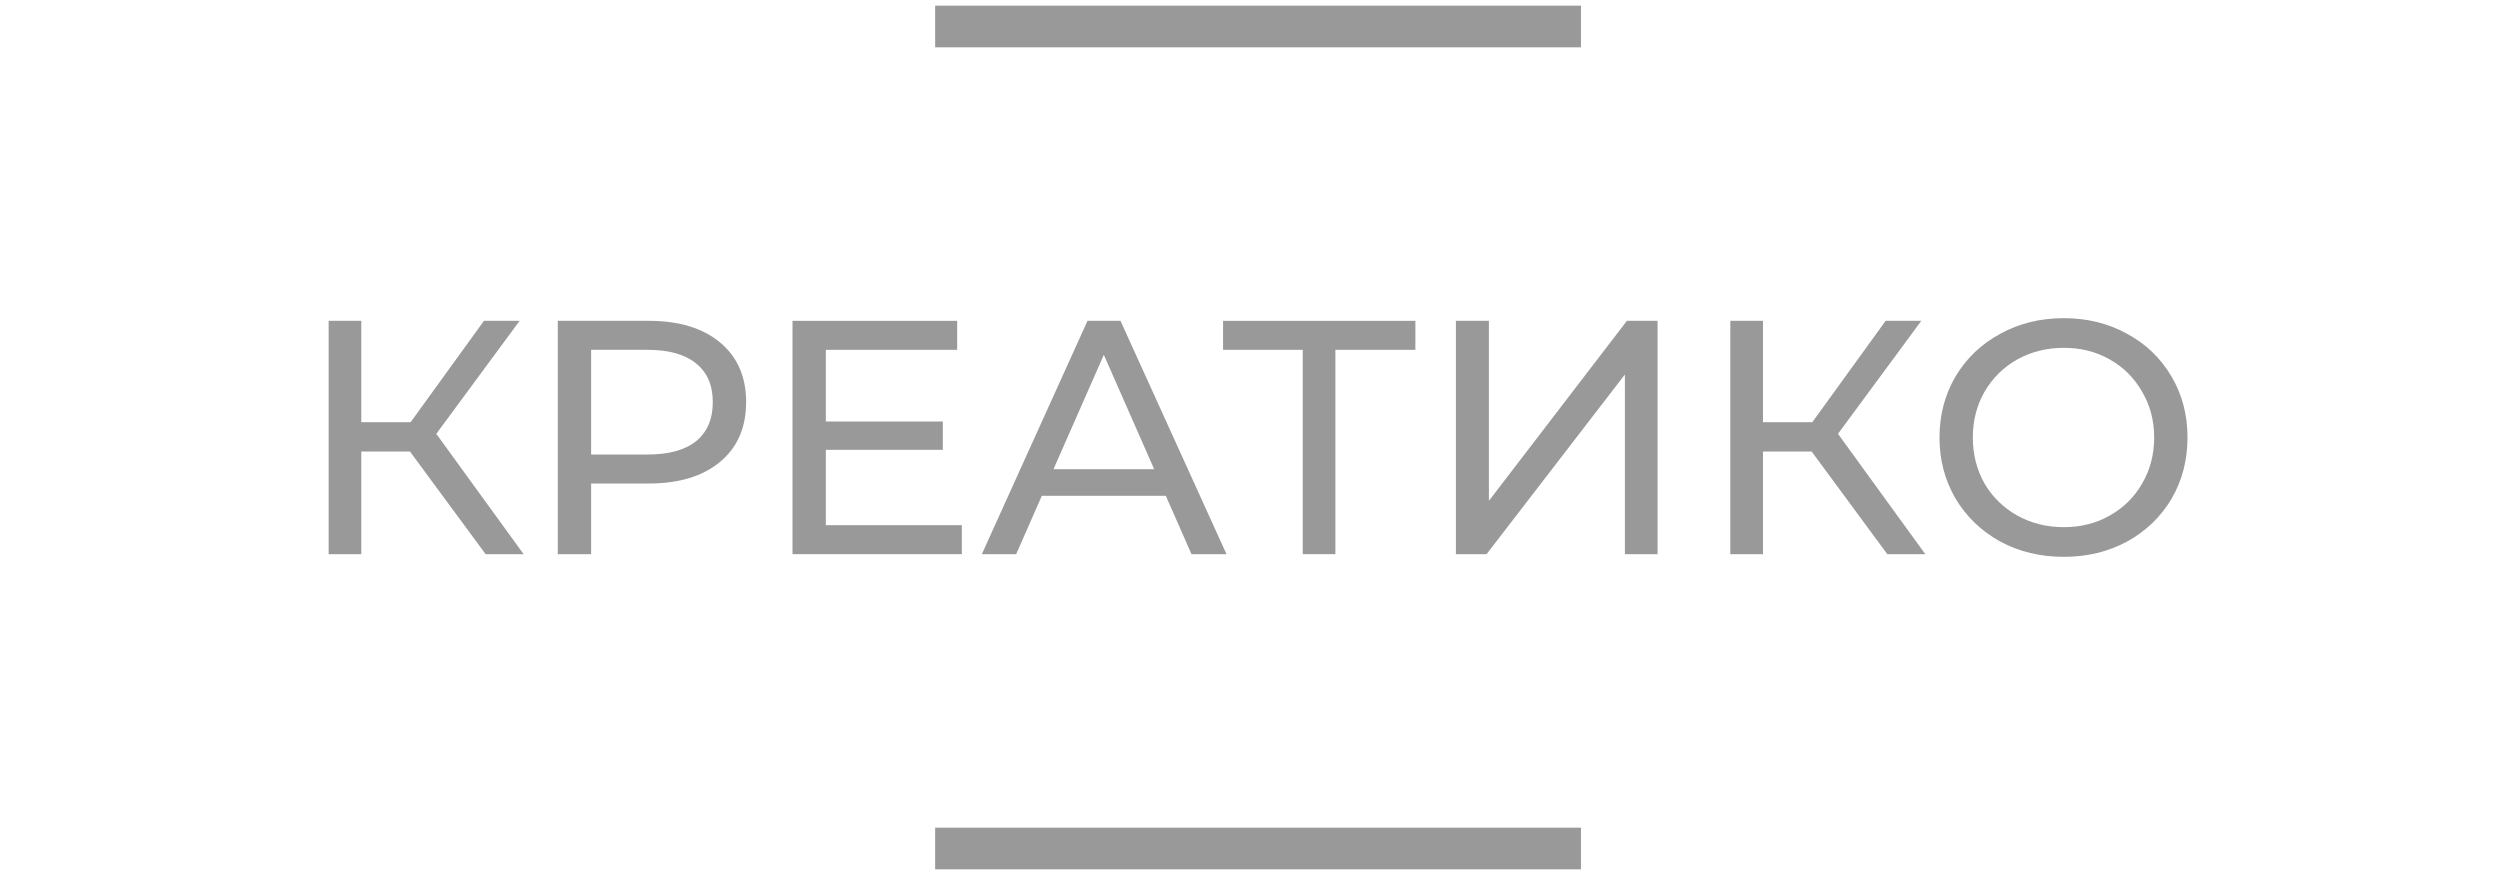 <svg width="120" height="42" viewBox="0 0 120 42" fill="none" xmlns="http://www.w3.org/2000/svg">
<g clip-path="url(#clip0_456_5250)">
<rect width="31" height="2" transform="translate(44.887 0.272)" fill="#999999"/>
<path d="M19.678 21.672H17.342V26.6H15.774V15.4H17.342V20.264H19.71L23.23 15.4H24.942L20.942 20.824L25.134 26.6H23.31L19.678 21.672Z" fill="#999999"/>
<path d="M31.142 15.4C32.593 15.4 33.734 15.747 34.566 16.44C35.398 17.133 35.814 18.088 35.814 19.304C35.814 20.52 35.398 21.475 34.566 22.168C33.734 22.861 32.593 23.208 31.142 23.208H28.374V26.6H26.774V15.4H31.142ZM31.094 21.816C32.107 21.816 32.881 21.603 33.414 21.176C33.947 20.739 34.214 20.115 34.214 19.304C34.214 18.493 33.947 17.875 33.414 17.448C32.881 17.011 32.107 16.792 31.094 16.792H28.374V21.816H31.094Z" fill="#999999"/>
<path d="M46.168 25.208V26.6H38.04V15.4H45.944V16.792H39.64V20.232H45.256V21.592H39.64V25.208H46.168Z" fill="#999999"/>
<path d="M55.96 23.8H50.008L48.776 26.6H47.128L52.2 15.4H53.784L58.872 26.6H57.192L55.96 23.8ZM55.4 22.52L52.984 17.032L50.568 22.52H55.4Z" fill="#999999"/>
<path d="M67.939 16.792H64.099V26.6H62.531V16.792H58.707V15.4H67.939V16.792Z" fill="#999999"/>
<path d="M69.883 15.4H71.467V24.04L78.091 15.4H79.563V26.6H77.995V17.976L71.355 26.6H69.883V15.4Z" fill="#999999"/>
<path d="M86.959 21.672H84.623V26.6H83.055V15.4H84.623V20.264H86.991L90.511 15.4H92.223L88.223 20.824L92.415 26.6H90.591L86.959 21.672Z" fill="#999999"/>
<path d="M99.064 26.728C97.933 26.728 96.915 26.483 96.008 25.992C95.101 25.491 94.387 24.803 93.864 23.928C93.352 23.053 93.096 22.077 93.096 21C93.096 19.923 93.352 18.947 93.864 18.072C94.387 17.197 95.101 16.515 96.008 16.024C96.915 15.523 97.933 15.272 99.064 15.272C100.184 15.272 101.197 15.523 102.104 16.024C103.011 16.515 103.72 17.197 104.232 18.072C104.744 18.936 105 19.912 105 21C105 22.088 104.744 23.069 104.232 23.944C103.72 24.808 103.011 25.491 102.104 25.992C101.197 26.483 100.184 26.728 99.064 26.728ZM99.064 25.304C99.885 25.304 100.621 25.117 101.272 24.744C101.933 24.371 102.451 23.859 102.824 23.208C103.208 22.547 103.4 21.811 103.4 21C103.4 20.189 103.208 19.459 102.824 18.808C102.451 18.147 101.933 17.629 101.272 17.256C100.621 16.883 99.885 16.696 99.064 16.696C98.243 16.696 97.496 16.883 96.824 17.256C96.163 17.629 95.64 18.147 95.256 18.808C94.883 19.459 94.696 20.189 94.696 21C94.696 21.811 94.883 22.547 95.256 23.208C95.64 23.859 96.163 24.371 96.824 24.744C97.496 25.117 98.243 25.304 99.064 25.304Z" fill="#999999"/>
<rect width="31" height="2" transform="translate(44.887 39.728)" fill="#999999"/>
</g>
<defs>
<clipPath id="clip0_456_5250">
<rect width="119.226" height="41.456" fill="white" transform="translate(0.774 0.272)"/>
</clipPath>
</defs>
</svg>
